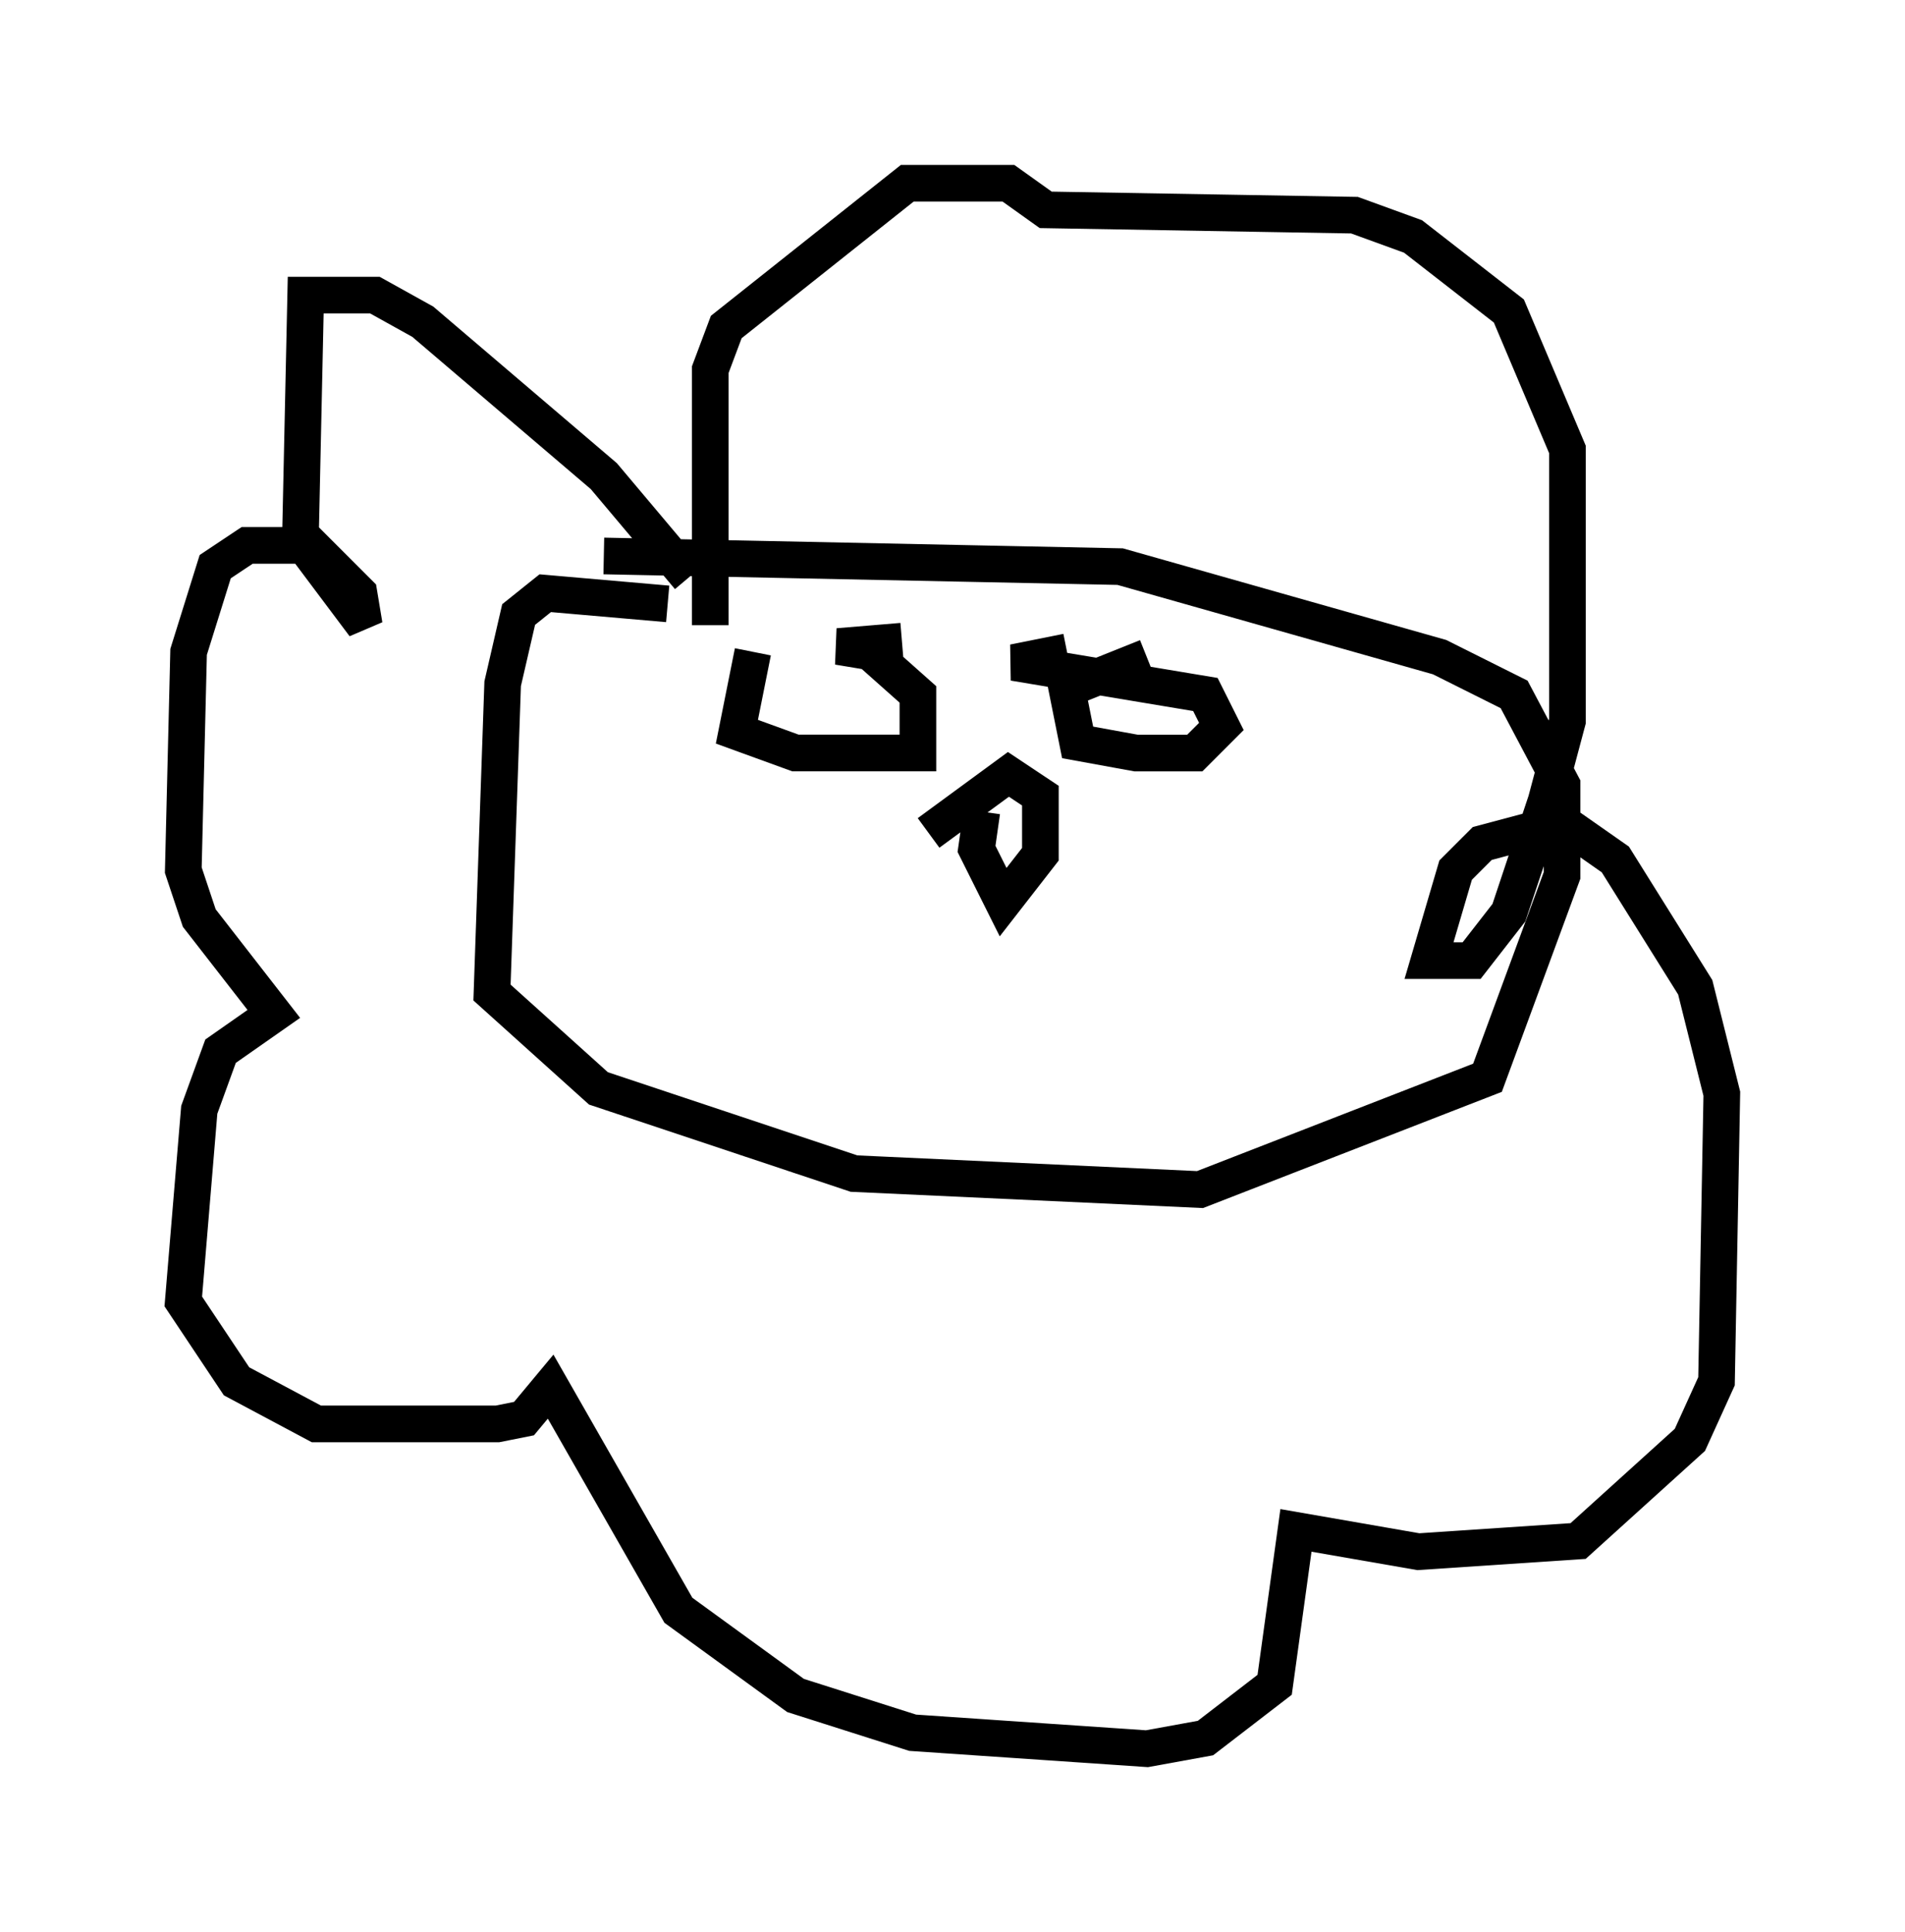 <?xml version="1.0" encoding="utf-8" ?>
<svg baseProfile="full" height="52.704" version="1.1" width="51.978" xmlns="http://www.w3.org/2000/svg" xmlns:ev="http://www.w3.org/2001/xml-events" xmlns:xlink="http://www.w3.org/1999/xlink"><defs /><rect fill="white" height="52.704" width="51.978" x="0" y="0" /><path d="M18.073, 13.134 m0.726, 2.615 l-2.324, -2.76 -4.939, -4.212 l-1.307, -0.726 -1.888, 0.0 l-0.145, 6.682 1.743, 2.324 l-0.145, -0.872 -1.307, -1.307 l-1.743, 0.0 -0.872, 0.581 l-0.726, 2.324 -0.145, 5.955 l0.436, 1.307 2.034, 2.615 l-1.453, 1.017 -0.581, 1.598 l-0.436, 5.229 1.453, 2.179 l2.179, 1.162 4.939, 0.0 l0.726, -0.145 0.726, -0.872 l3.486, 6.101 3.196, 2.324 l3.196, 1.017 6.391, 0.436 l1.598, -0.291 1.888, -1.453 l0.581, -4.212 3.341, 0.581 l4.358, -0.291 3.05, -2.76 l0.726, -1.598 0.145, -7.844 l-0.726, -2.905 -2.179, -3.486 l-1.453, -1.017 -2.179, 0.581 l-0.726, 0.726 -0.726, 2.469 l1.162, 0.0 1.017, -1.307 l1.017, -3.05 0.581, -2.179 l0.0, -7.408 -1.598, -3.777 l-2.615, -2.034 -1.598, -0.581 l-8.425, -0.145 -1.017, -0.726 l-2.76, 0.0 -4.939, 3.922 l-0.436, 1.162 0.0, 6.972 m-1.162, -0.581 l-3.341, -0.291 -0.726, 0.581 l-0.436, 1.888 -0.291, 8.425 l2.905, 2.615 6.972, 2.324 l9.441, 0.436 7.844, -3.05 l2.034, -5.52 0.0, -2.469 l-1.307, -2.469 -2.034, -1.017 l-8.715, -2.469 -14.089, -0.291 m4.067, 2.615 l-0.436, 2.179 1.598, 0.581 l3.341, 0.0 0.0, -1.598 l-1.307, -1.162 -0.872, -0.145 l1.743, -0.145 m6.682, 0.436 l-2.179, 0.872 0.291, 1.453 l1.598, 0.291 1.598, 0.0 l0.726, -0.726 -0.436, -0.872 l-5.229, -0.872 1.453, -0.291 m-2.324, 4.358 l-0.145, 1.017 0.726, 1.453 l1.017, -1.307 0.0, -1.598 l-0.872, -0.581 -2.179, 1.598 " fill="none" stroke="black" stroke-width="1" /></svg>